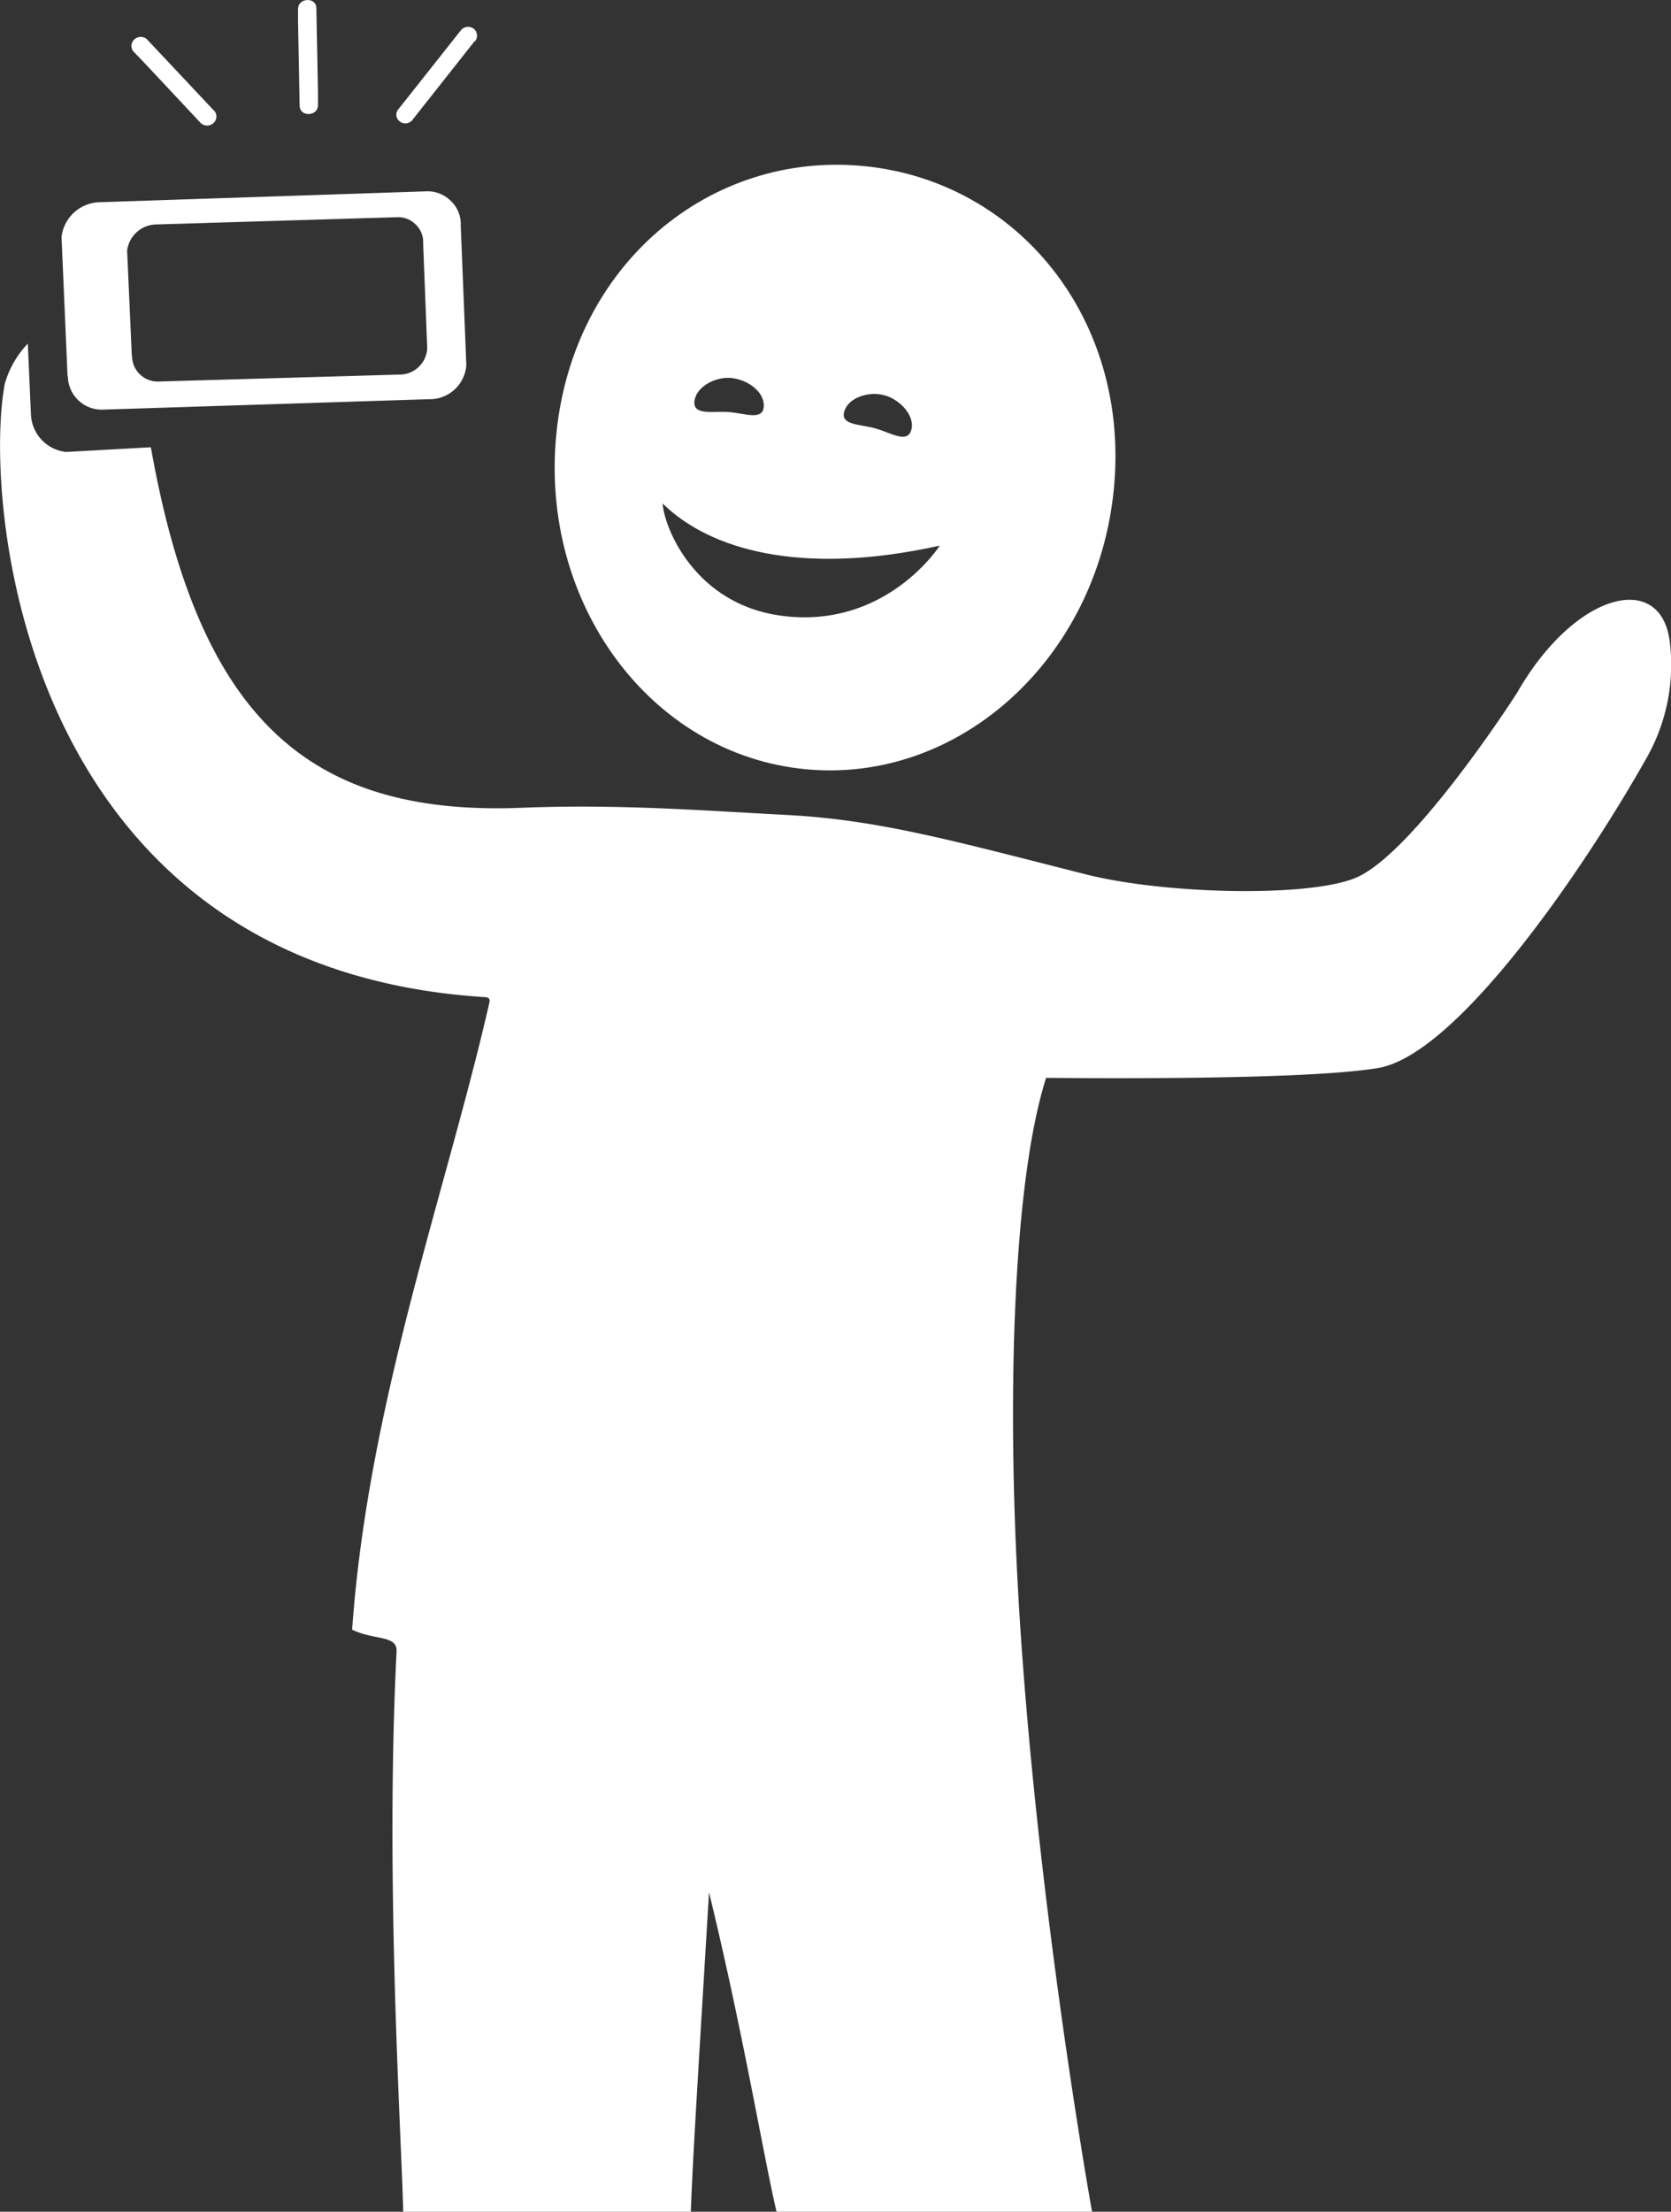 <svg id="Calque_1" data-name="Calque 1" xmlns="http://www.w3.org/2000/svg" viewBox="0 0 356.86 472"><rect x="0" y="0" width="356.86" height="472" fill="#333333" stroke="none"/><defs><style>.cls-1{fill:#fff;}</style></defs><g id="Selfie4"><path class="cls-1" d="M247.16,135.61c-3.58,36.25,20.18,68.27,53.06,71.51s62.45-23.5,66-59.74-20.43-65.7-53.32-68.95S250.74,99.37,247.16,135.61Zm44.3-5.89c-.19,3.09-4,1.47-7.39,1.2s-7.73.81-7.42-2.28,4.44-5.32,7.84-5S291.66,126.53,291.46,129.72Zm25.84-2.36c3.28.88,6.53,4.42,5.66,7.39s-4.35.56-7.75-.37-7.42-.65-6.55-3.62S314,126.38,317.3,127.36Zm-47.45,23.06c10,9.83,29.5,15.58,59.2,9,0,0-11.56,18.11-34.15,14.92C277.1,171.83,270.33,156.21,269.85,150.42Z" transform="translate(-128.35 -42.98)"/><path class="cls-1" d="M452.54,190.48c-1.18,2-22.12,34.06-34.25,39.65-9.55,4.4-40.89,3.78-58.06-.56-28.87-7.31-44.41-11.66-64-12.68-16.68-.86-35.59-2.37-56.35-1.53-45.34,1.84-69-18.74-79.31-76.93l-18.12,1a8.41,8.41,0,0,1-7.5-8.18l-.66-14.94a20.47,20.47,0,0,0-5,8.87,1.29,1.29,0,0,0,0,.19C124.84,150.45,133,249,231.09,255.72c1.1.08,2,0,1.8,1.1C223.74,297,207,342.13,203.55,390.76c4.86,2.35,9.67,1.09,9.49,4.69-2.46,48.66,1,102.19,1.42,119.53h61.43c.29-9.81,2-36.83,3.88-68.16C287,476.4,291.7,504.68,294.2,515h67.37c-2.6-14.68-11.79-70.22-15.39-125.74-3.05-47-1.51-94.07,5.58-116.25.45-.05,54.42.74,71-2.13,16.74-2.91,43.61-42,57.15-66A40.23,40.23,0,0,0,485,180.38C483.43,164.71,465,169,452.54,190.48Z" transform="translate(-128.35 -42.98)"/><path class="cls-1" d="M227.94,120.86l-1.19-29.63,0-.2a6.79,6.79,0,0,0-2.09-5.14,7,7,0,0,0-5.24-2.08l-69.66,2.32a8.41,8.41,0,0,0-8.27,7.4l1.28,29.6.07.17a7.23,7.23,0,0,0,7.38,7.1l69.69-2.23A7.82,7.82,0,0,0,227.94,120.86Zm-8.35-3.48a5.92,5.92,0,0,1-6.06,5.54l-51.39,1.48a5.48,5.48,0,0,1-5.59-5.37l-.05-.14-1-22.41a6.36,6.36,0,0,1,6.26-5.6l51.37-1.55a5.27,5.27,0,0,1,4,1.57,5.14,5.14,0,0,1,1.59,3.89l0,.16Z" transform="translate(-128.35 -42.98)"/><path class="cls-1" d="M159.71,51.34a2,2,0,0,0-2.77.16,1.85,1.85,0,0,0,.12,2.69L158.81,56l12.46,13.29a2,2,0,0,0,2.78-.16,1.84,1.84,0,0,0-.13-2.68L159.71,51.34Zm53.83,17.39a1.91,1.91,0,0,0,2.81-.06l13.34-16.88.1,0a1.9,1.9,0,0,0-.23-2.65,2,2,0,0,0-2.75.26L213.47,66.24A1.76,1.76,0,0,0,213.54,68.73ZM192,44.93v2.62l.34,18c.07,2.49,4,2.28,3.92-.22V62.74l-.35-18C195.92,42.32,192,42.43,192,44.93Z" transform="translate(-128.35 -42.98)"/></g></svg>